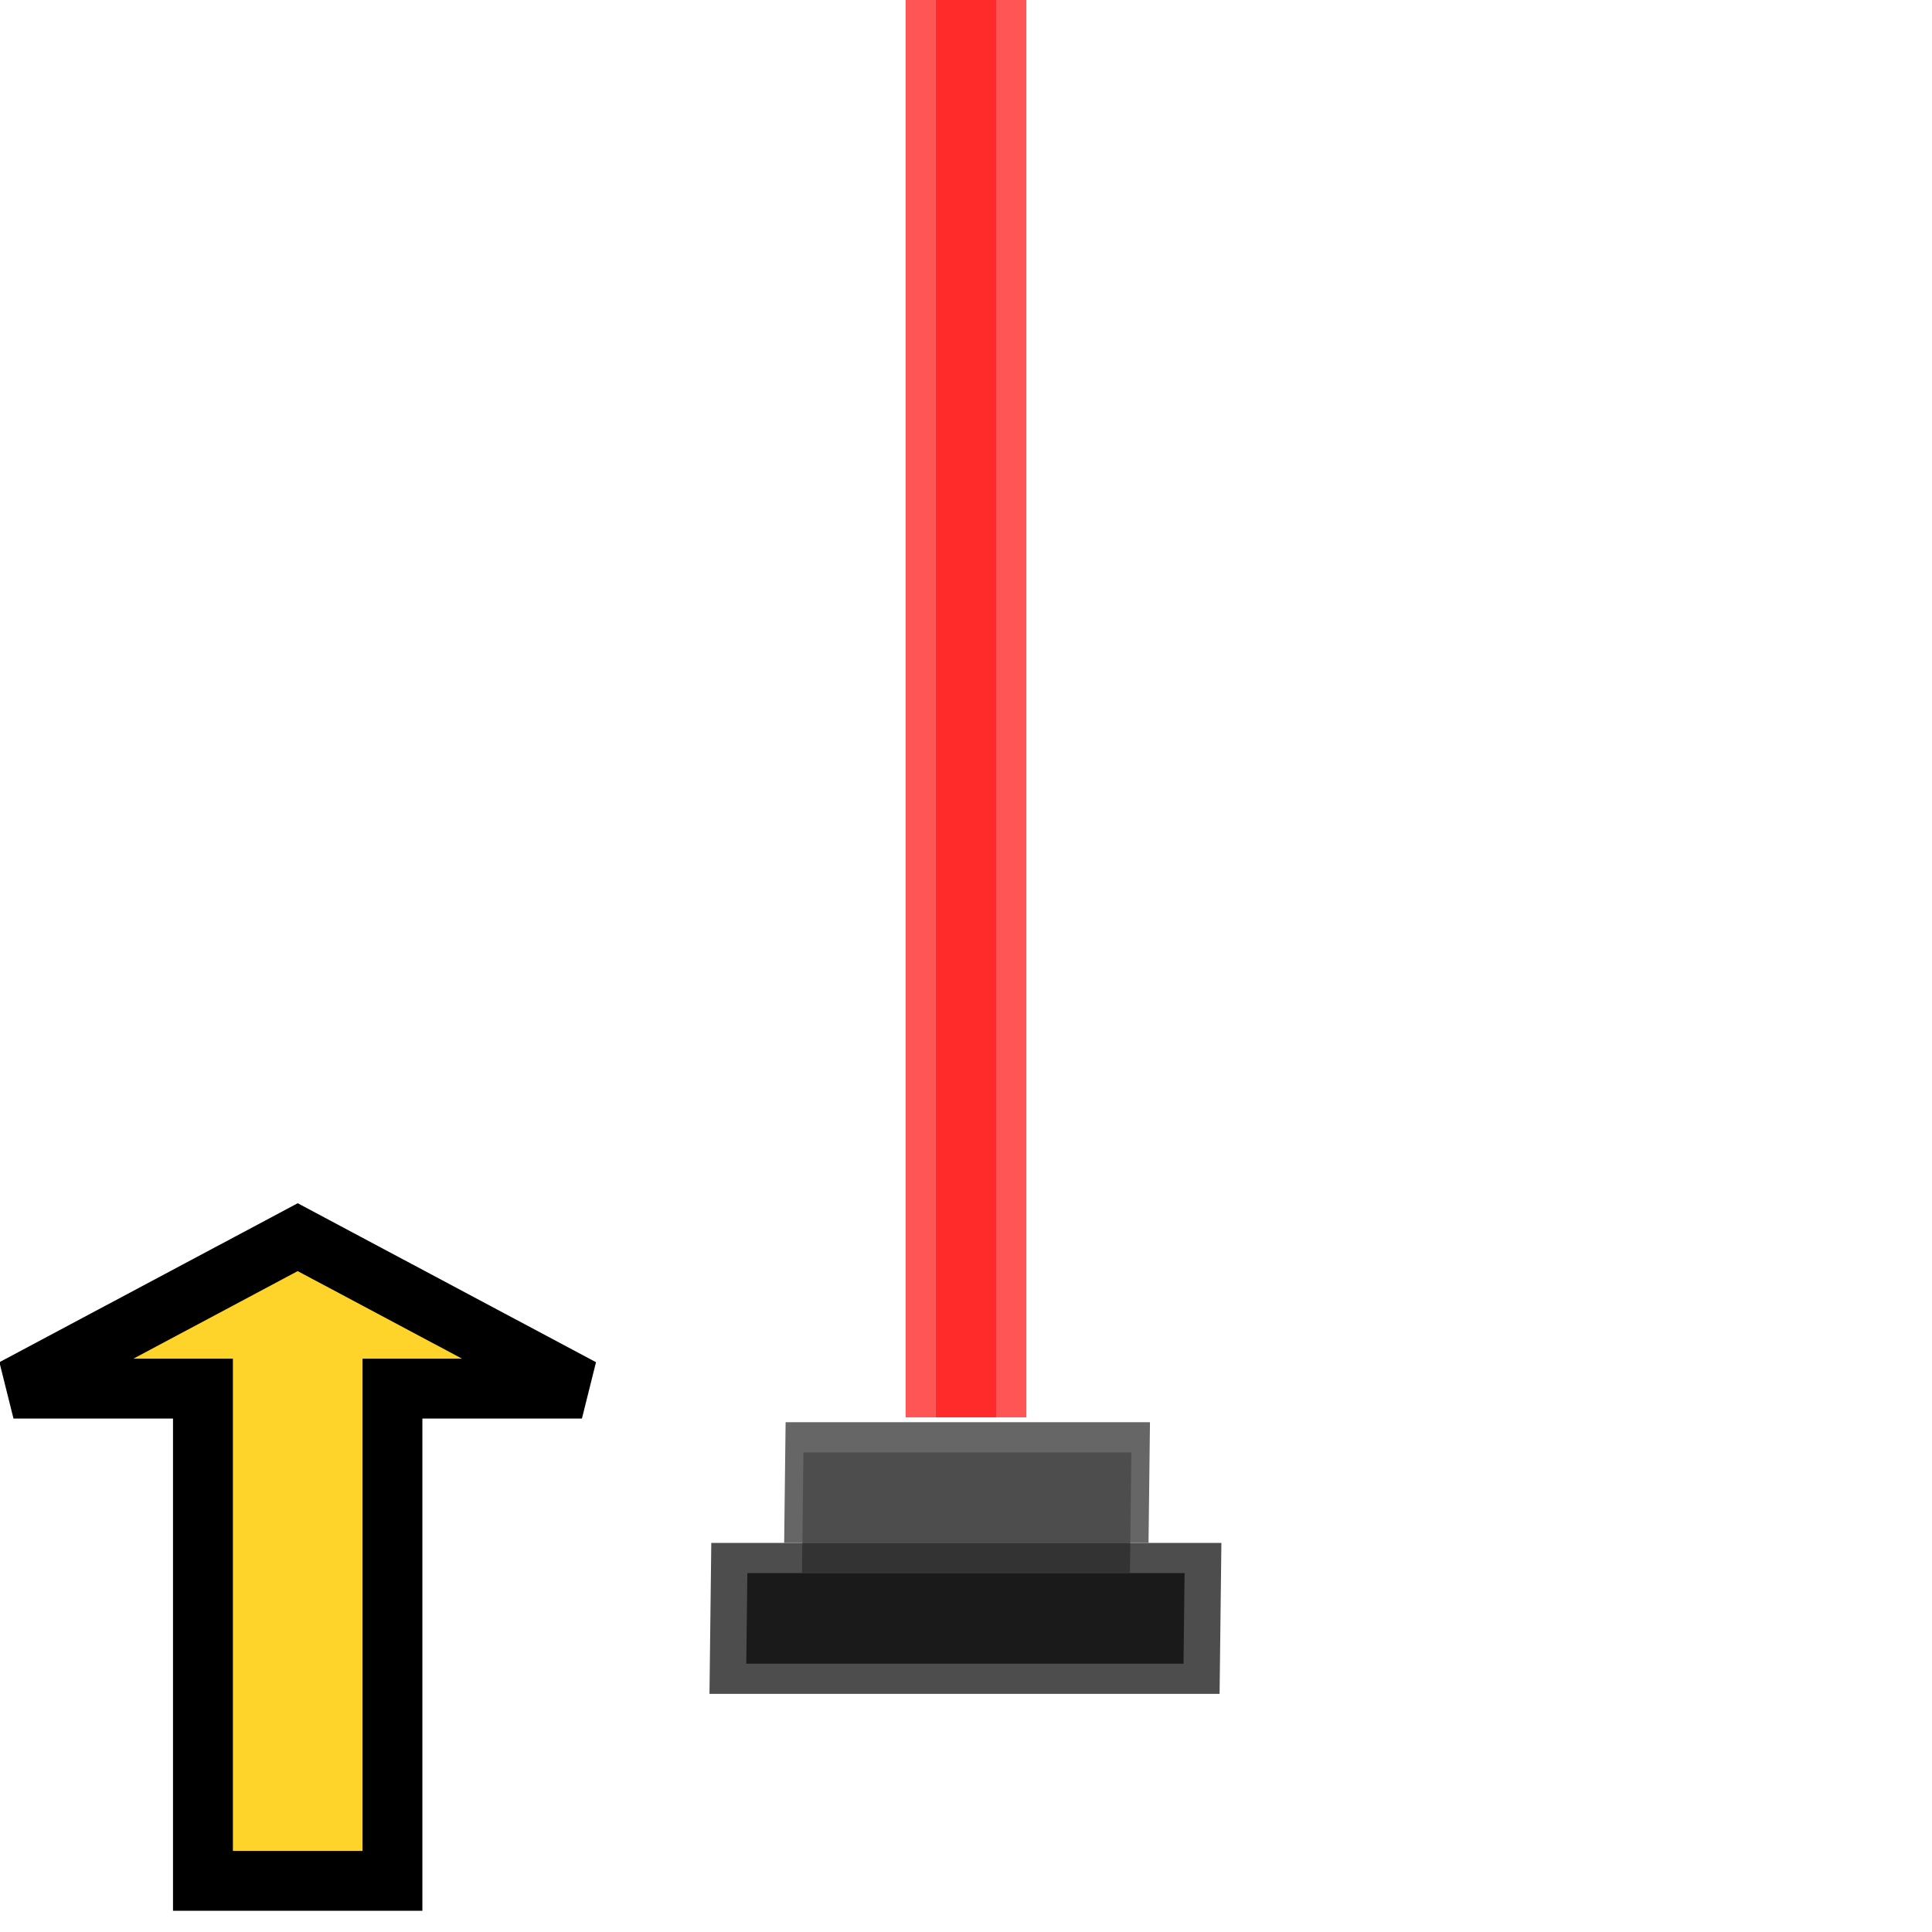 <?xml version="1.0" encoding="UTF-8" standalone="no"?>
<!-- Created with Inkscape (http://www.inkscape.org/) -->

<svg
   xmlns:dc="http://purl.org/dc/elements/1.1/"
   xmlns:cc="http://creativecommons.org/ns#"
   xmlns:rdf="http://www.w3.org/1999/02/22-rdf-syntax-ns#"
   xmlns:svg="http://www.w3.org/2000/svg"
   xmlns="http://www.w3.org/2000/svg"
   xmlns:sodipodi="http://sodipodi.sourceforge.net/DTD/sodipodi-0.dtd"
   xmlns:inkscape="http://www.inkscape.org/namespaces/inkscape"
   width="64"
   height="64"
   viewBox="0 0 64 64"
   id="svg2"
   version="1.1"
   inkscape:version="0.92.4 5da689c313, 2019-01-14"
   sodipodi:docname="laser_start_1_tiled.svg"
   inkscape:export-filename="/home/terezievahalova/dev/roboprojekt/img/tiles/png/laser_start_1_tiled.png"
   inkscape:export-xdpi="96"
   inkscape:export-ydpi="96">
  <defs
     id="defs4" />
  <sodipodi:namedview
     id="base"
     pagecolor="#ffffff"
     bordercolor="#666666"
     borderopacity="1.0"
     inkscape:pageopacity="0.0"
     inkscape:pageshadow="2"
     inkscape:zoom="6.703125"
     inkscape:cx="-0.48691573"
     inkscape:cy="36.454126"
     inkscape:document-units="px"
     inkscape:current-layer="layer1"
     showgrid="true"
     units="px"
     inkscape:window-width="1920"
     inkscape:window-height="1016"
     inkscape:window-x="0"
     inkscape:window-y="27"
     inkscape:window-maximized="1">
    <inkscape:grid
       type="xygrid"
       id="grid4136"
       empspacing="8" />
  </sodipodi:namedview>
  <g
     inkscape:groupmode="layer"
     id="layer4"
     inkscape:label="Layer 2">
    <path
       style="fill:#ffd42a;stroke:#000000;stroke-width:1.984px;stroke-linecap:butt;stroke-linejoin:miter;stroke-opacity:1"
       d="M 6.723,62.305 V 46 H 0.447 L 9.862,40.983 19.277,46 H 13 v 16.305 z"
       id="path3738"
       inkscape:connector-curvature="0" />
  </g>
  <g
     inkscape:label="Layer 1"
     inkscape:groupmode="layer"
     id="layer1"
     transform="translate(0,-988.362)">
    <g
       id="g3132">
      <g
         id="g3093"
         transform="matrix(1,0,0,0.734,12,941.362)"
         style="">
        <rect
           y="64"
           x="19"
           height="64"
           width="2"
           id="rect3087"
           style="display:inline;fill:#ff2a2a;stroke:none;stroke-width:0.707" />
        <rect
           y="64"
           x="21"
           height="64"
           width="1"
           id="rect3089"
           style="display:inline;fill:#ff5555;fill-opacity:1;stroke:none;stroke-width:0.707" />
        <rect
           y="64"
           x="18"
           height="64"
           width="1"
           id="rect3091"
           style="display:inline;fill:#ff5555;fill-opacity:1;stroke:none;stroke-width:0.707" />
      </g>
      <rect
         inkscape:transform-center-y="1.1963803"
         inkscape:transform-center-x="0.17154943"
         transform="matrix(1,0,-0.012,1,0,0)"
         y="1039.474"
         x="36.036"
         height="5"
         width="16.898"
         id="rect4154-5"
         style="fill:#4d4d4d;stroke:none" />
      <rect
         inkscape:transform-center-y="-3.303455"
         inkscape:transform-center-x="0.11766755"
         transform="matrix(1,0,-0.012,1,0,0)"
         y="1035.474"
         x="38.45"
         height="4"
         width="12.07"
         id="rect4156-3"
         style="fill:#666666;stroke:none" />
      <rect
         inkscape:transform-center-y="-2.8036488"
         inkscape:transform-center-x="0.12364771"
         transform="matrix(1,0,-0.012,1,0,0)"
         y="1036.474"
         x="39.053"
         height="3"
         width="10.863"
         id="rect4164-5"
         style="fill:#4d4d4d;fill-opacity:1;stroke:none" />
      <rect
         inkscape:transform-center-y="1.1964307"
         inkscape:transform-center-x="0.1715529"
         transform="matrix(1,0,-0.012,1,0,0)"
         y="1040.474"
         x="37.243"
         height="3"
         width="14.484"
         id="rect4166-6"
         style="fill:#1a1a1a;fill-opacity:1;stroke:none" />
      <rect
         inkscape:transform-center-y="-0.80361977"
         inkscape:transform-center-x="0.14759708"
         transform="matrix(1,0,-0.012,1,0,0)"
         y="1039.474"
         x="39.053"
         height="1"
         width="10.863"
         id="rect4168-2"
         style="fill:#333333;fill-opacity:1;stroke:none" />
    </g>
  </g>
</svg>
